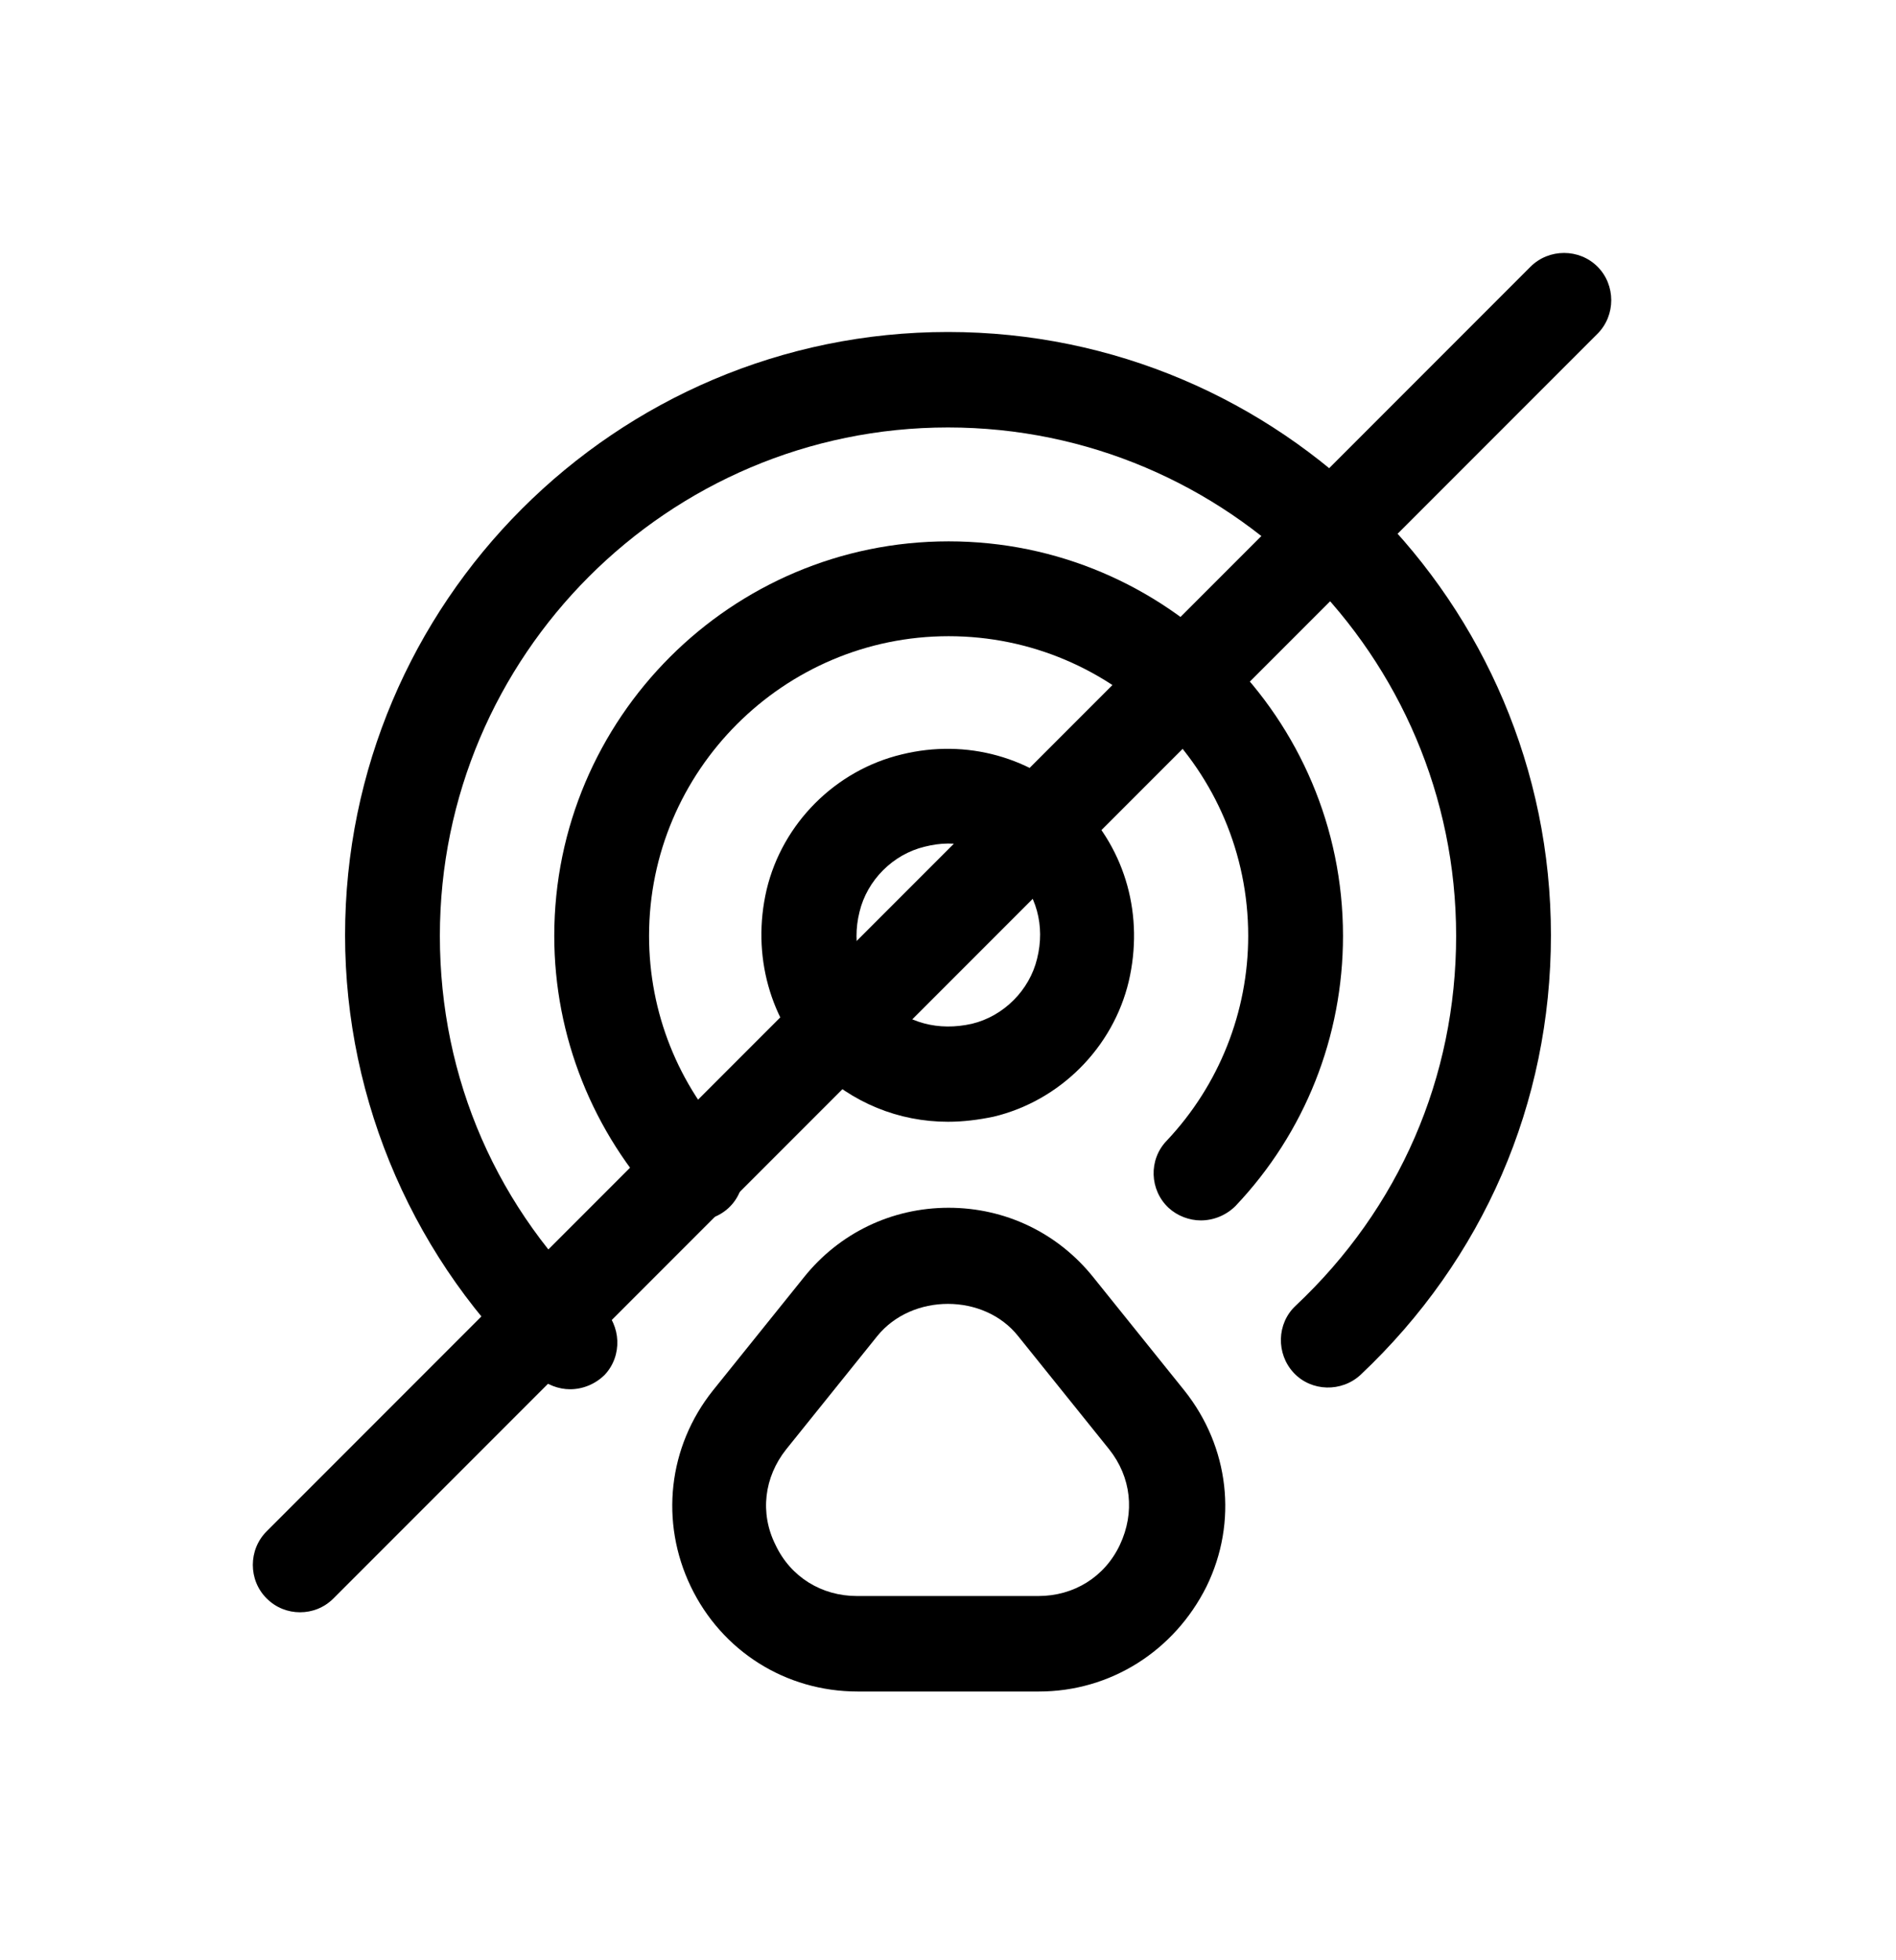 <svg width="30" height="31" viewBox="0 0 30 31" fill="none" xmlns="http://www.w3.org/2000/svg">
  <g filter="url(#filter0_d_2104_131902)">
    <path d="M4.747 21.497C4.558 21.497 4.367 21.427 4.218 21.277C3.928 20.988 3.928 20.508 4.218 20.218L24.218 0.217C24.508 -0.072 24.988 -0.072 25.277 0.217C25.567 0.507 25.567 0.988 25.277 1.278L5.277 21.277C5.128 21.427 4.938 21.497 4.747 21.497Z" fill="#000" />
  </g>
  <g filter="url(#filter1_d_2104_131902)">
    <path d="M15 13.74C14.22 13.74 13.48 13.44 12.91 12.88C12.18 12.15 11.89 11.1 12.13 10.07C12.38 9.02 13.22 8.18 14.27 7.93C15.29 7.68 16.34 7.97 17.08 8.71C17.82 9.45 18.1 10.49 17.86 11.52C17.61 12.57 16.77 13.41 15.72 13.66C15.48 13.71 15.24 13.74 15 13.74ZM15 9.34C14.88 9.34 14.75 9.36 14.63 9.39C14.13 9.51 13.72 9.92 13.6 10.42C13.47 10.94 13.61 11.45 13.98 11.81C14.35 12.18 14.85 12.31 15.38 12.19C15.88 12.07 16.29 11.66 16.41 11.16C16.54 10.64 16.4 10.13 16.03 9.77C15.75 9.49 15.39 9.34 15 9.34Z" fill="#000" />
    <path d="M9.02 17.97C8.84 17.97 8.65 17.9 8.51 17.77C6.57 15.97 5.46 13.43 5.46 10.79C5.46 5.53 9.74 1.25 15 1.25C20.26 1.25 24.54 5.53 24.54 10.79C24.54 13.45 23.47 15.91 21.53 17.74C21.23 18.02 20.75 18.01 20.47 17.71C20.19 17.41 20.2 16.93 20.5 16.65C22.14 15.11 23.04 13.04 23.04 10.8C23.04 6.37 19.43 2.76 15 2.76C10.57 2.76 6.96 6.37 6.96 10.8C6.96 13.06 7.87 15.14 9.53 16.68C9.83 16.96 9.85 17.44 9.57 17.74C9.42 17.89 9.22 17.97 9.02 17.97Z" fill="#000" />
    <path d="M19 15.3C18.82 15.3 18.63 15.23 18.49 15.101C18.19 14.82 18.17 14.341 18.46 14.04C19.29 13.161 19.75 12.001 19.75 10.8C19.75 8.181 17.62 6.061 15.01 6.061C12.4 6.061 10.27 8.191 10.27 10.8C10.27 12.011 10.73 13.161 11.56 14.04C11.84 14.341 11.83 14.82 11.53 15.101C11.23 15.38 10.75 15.371 10.47 15.071C9.38 13.911 8.77 12.39 8.77 10.8C8.77 7.361 11.57 4.561 15.01 4.561C18.45 4.561 21.25 7.361 21.25 10.8C21.25 12.39 20.65 13.911 19.55 15.071C19.4 15.221 19.2 15.3 19 15.3Z" fill="#000" />
    <path d="M16.44 22.75H13.57C12.43 22.75 11.42 22.11 10.93 21.09C10.44 20.07 10.57 18.88 11.28 17.99L12.72 16.2C13.28 15.5 14.11 15.1 15.01 15.1C15.91 15.1 16.74 15.5 17.3 16.2L18.74 17.99C19.45 18.88 19.59 20.07 19.09 21.09C18.58 22.11 17.57 22.75 16.44 22.75ZM13.88 17.13L12.44 18.92C12.09 19.36 12.02 19.93 12.27 20.43C12.51 20.94 13 21.24 13.56 21.24H16.43C16.99 21.24 17.48 20.94 17.72 20.43C17.96 19.92 17.9 19.36 17.55 18.92L16.11 17.13C15.57 16.45 14.43 16.45 13.88 17.13Z" fill="#000" />
  </g>
  <defs>
    <filter id="filter0_d_2104_131902" x="0" y="0" width="29.495" height="29.497" filterUnits="userSpaceOnUse" color-interpolation-filters="sRGB">
      <feFlood flood-opacity="0" result="BackgroundImageFix" />
      <feColorMatrix in="SourceAlpha" type="matrix" values="0 0 0 0 0 0 0 0 0 0 0 0 0 0 0 0 0 0 127 0" result="hardAlpha" />
      <feOffset dy="4" />
      <feGaussianBlur stdDeviation="2" />
      <feComposite in2="hardAlpha" operator="out" />
      <feColorMatrix type="matrix" values="0 0 0 0 0 0 0 0 0 0 0 0 0 0 0 0 0 0 0.25 0" />
      <feBlend mode="normal" in2="BackgroundImageFix" result="effect1_dropShadow_2104_131902" />
      <feBlend mode="normal" in="SourceGraphic" in2="effect1_dropShadow_2104_131902" result="shape" />
    </filter>
    <filter id="filter1_d_2104_131902" x="-1" y="0" width="32" height="32" filterUnits="userSpaceOnUse" color-interpolation-filters="sRGB">
      <feFlood flood-opacity="0" result="BackgroundImageFix" />
      <feColorMatrix in="SourceAlpha" type="matrix" values="0 0 0 0 0 0 0 0 0 0 0 0 0 0 0 0 0 0 127 0" result="hardAlpha" />
      <feOffset dy="4" />
      <feGaussianBlur stdDeviation="2" />
      <feComposite in2="hardAlpha" operator="out" />
      <feColorMatrix type="matrix" values="0 0 0 0 0 0 0 0 0 0 0 0 0 0 0 0 0 0 0.25 0" />
      <feBlend mode="normal" in2="BackgroundImageFix" result="effect1_dropShadow_2104_131902" />
      <feBlend mode="normal" in="SourceGraphic" in2="effect1_dropShadow_2104_131902" result="shape" />
    </filter>
  </defs>
</svg>
